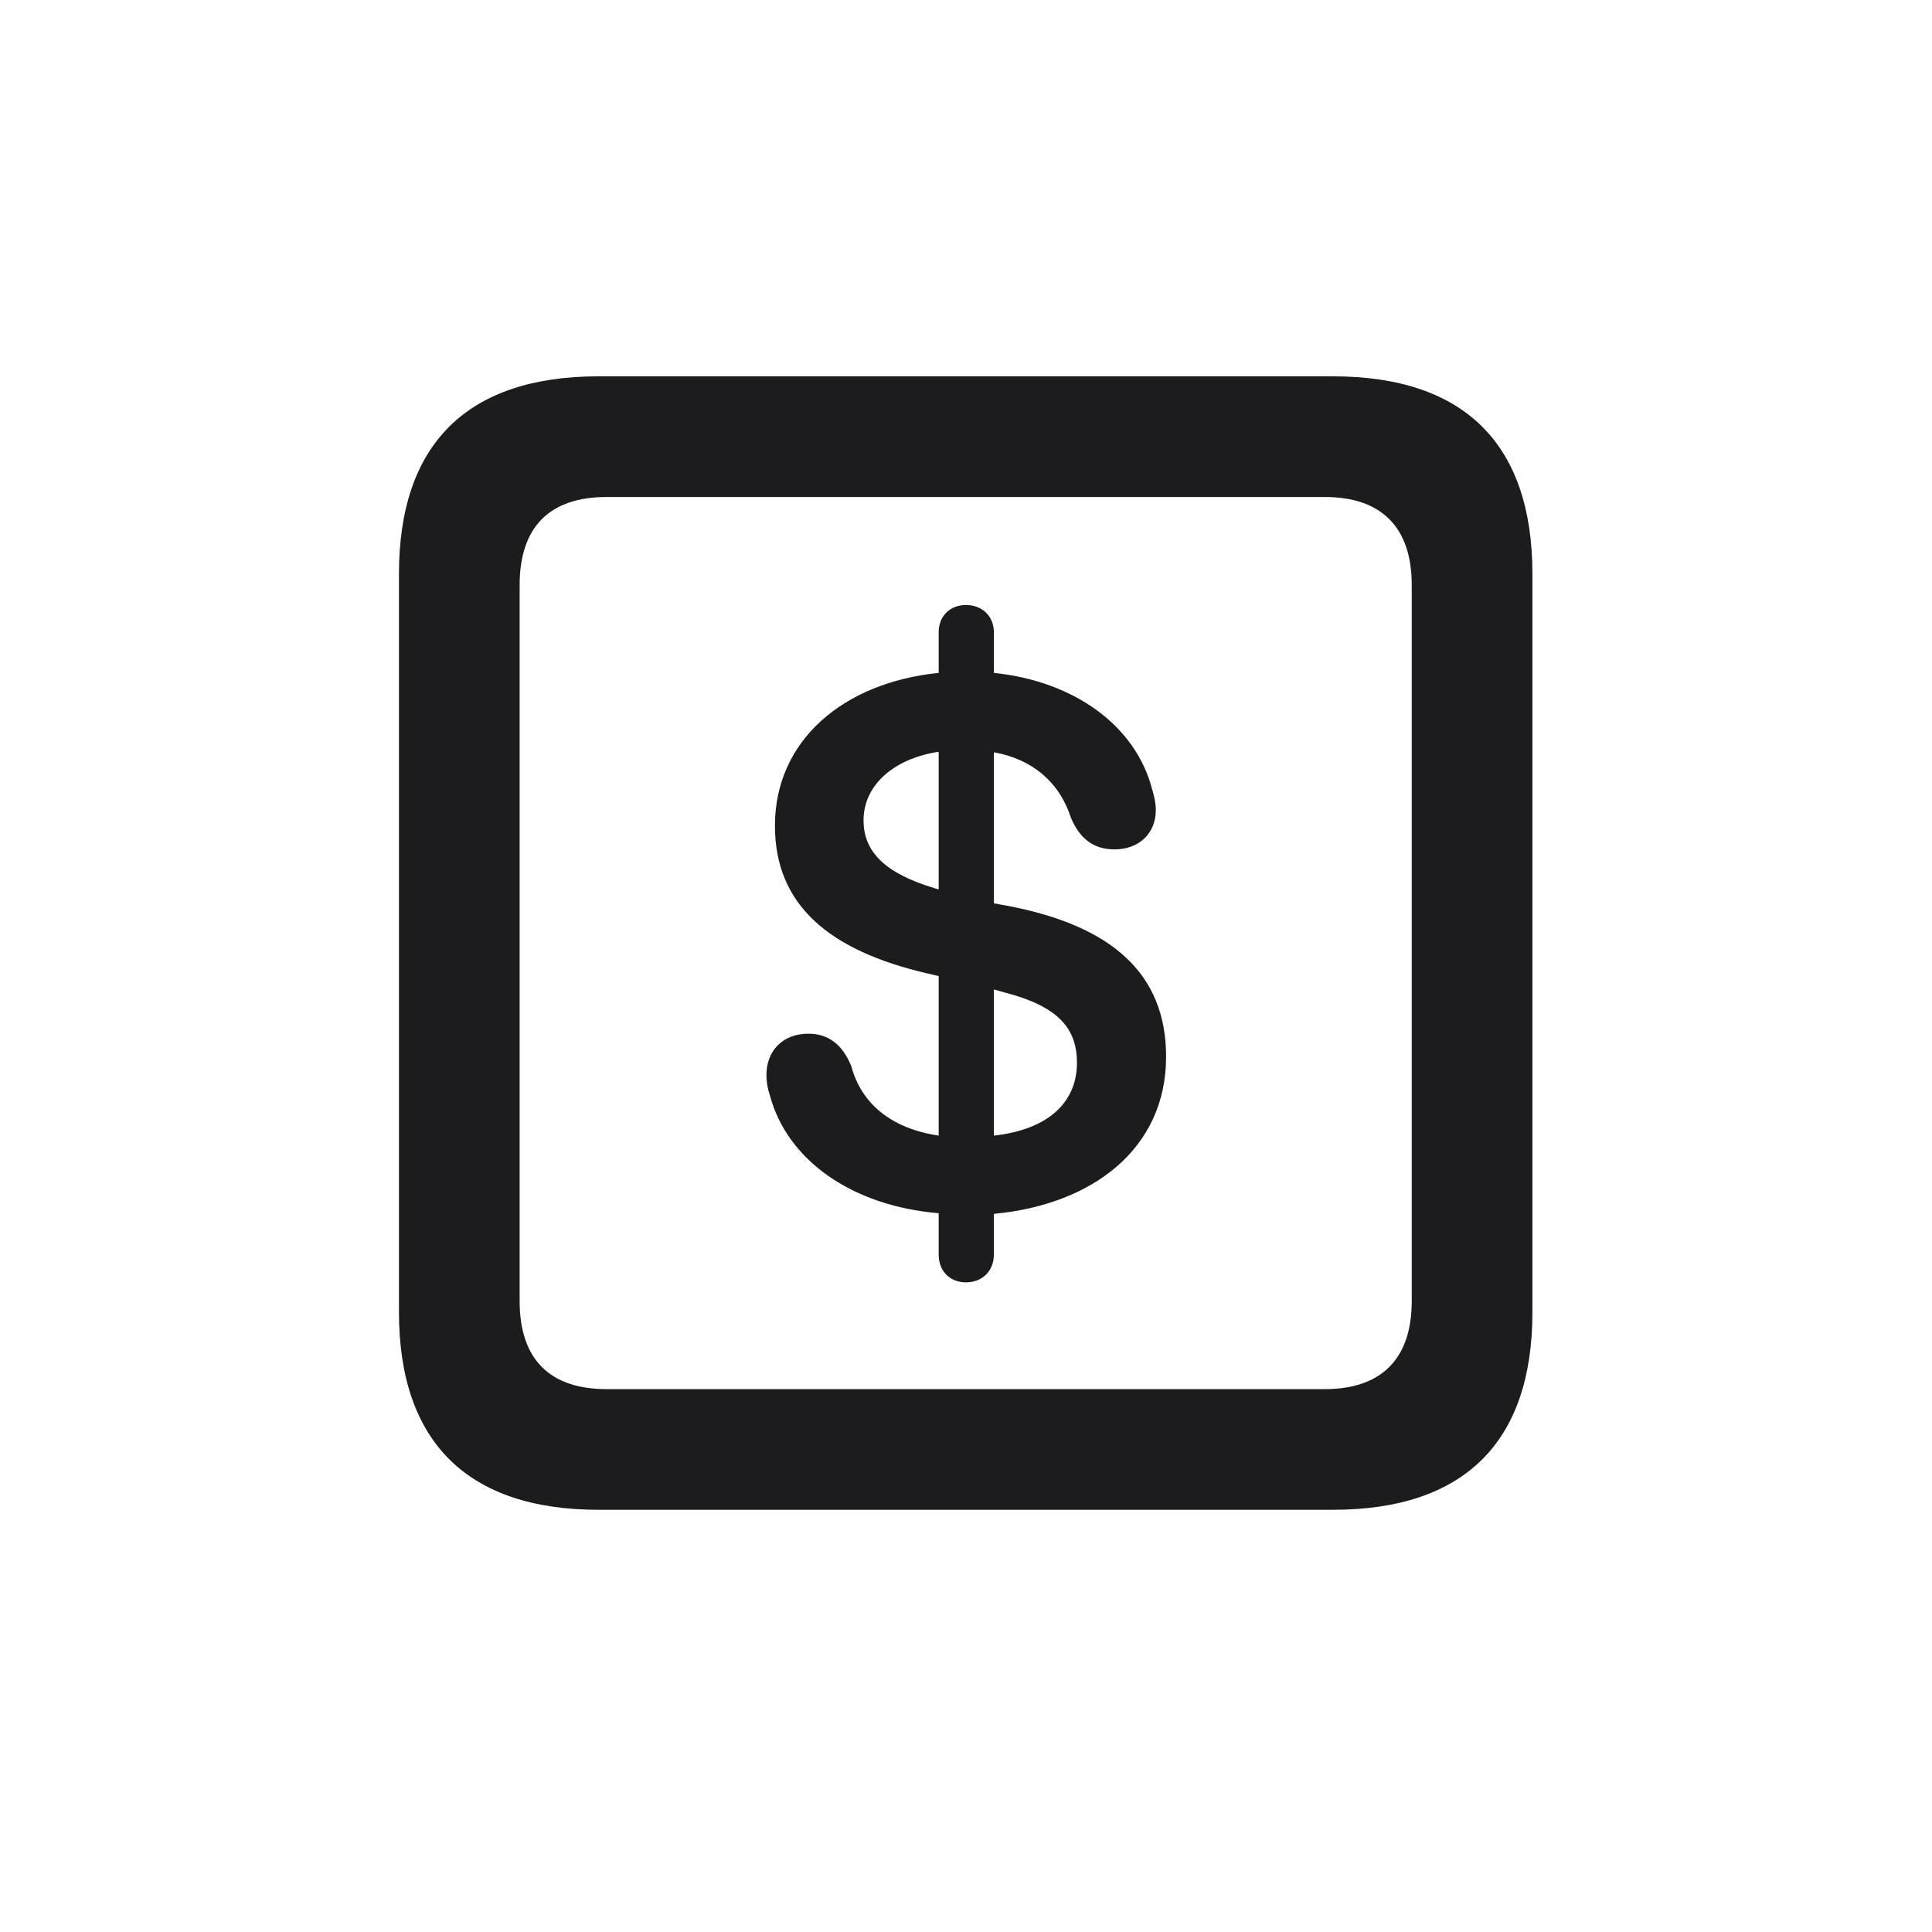<svg width="28" height="28" viewBox="0 0 28 28" fill="none" xmlns="http://www.w3.org/2000/svg">
<path d="M8.674 21.881H19.317C21.225 21.881 22.209 20.896 22.209 19.016V8.319C22.209 6.438 21.225 5.454 19.317 5.454H8.674C6.775 5.454 5.782 6.43 5.782 8.319V19.016C5.782 20.896 6.775 21.881 8.674 21.881ZM8.788 20.132C7.979 20.132 7.531 19.71 7.531 18.857V8.478C7.531 7.625 7.979 7.203 8.788 7.203H19.203C20.003 7.203 20.46 7.625 20.46 8.478V18.857C20.46 19.71 20.003 20.132 19.203 20.132H8.788ZM14 18.585C14.229 18.585 14.404 18.427 14.404 18.181V17.592C15.828 17.46 16.9 16.651 16.9 15.315C16.9 14.12 16.127 13.417 14.598 13.127L14.404 13.092V10.903C14.958 11 15.354 11.334 15.521 11.852C15.644 12.143 15.837 12.31 16.153 12.31C16.505 12.31 16.751 12.081 16.751 11.738C16.751 11.633 16.725 11.536 16.698 11.44C16.461 10.525 15.582 9.875 14.404 9.752V9.163C14.404 8.926 14.229 8.768 14 8.768C13.771 8.768 13.604 8.926 13.604 9.163V9.752C12.216 9.893 11.231 10.736 11.231 11.967C11.231 13.101 11.996 13.777 13.455 14.111L13.604 14.146V16.458C12.893 16.352 12.479 15.975 12.339 15.456C12.216 15.148 12.014 14.981 11.715 14.981C11.346 14.981 11.108 15.227 11.108 15.579C11.108 15.685 11.126 15.781 11.161 15.887C11.416 16.818 12.348 17.477 13.604 17.583V18.181C13.604 18.427 13.771 18.585 14 18.585ZM13.604 12.89L13.543 12.872C12.84 12.661 12.515 12.354 12.515 11.888C12.515 11.396 12.928 11 13.604 10.895V12.89ZM14.404 14.34L14.562 14.384C15.336 14.586 15.608 14.902 15.608 15.403C15.608 15.966 15.204 16.37 14.404 16.458V14.34Z" fill="#1C1C1E"/>
</svg>
